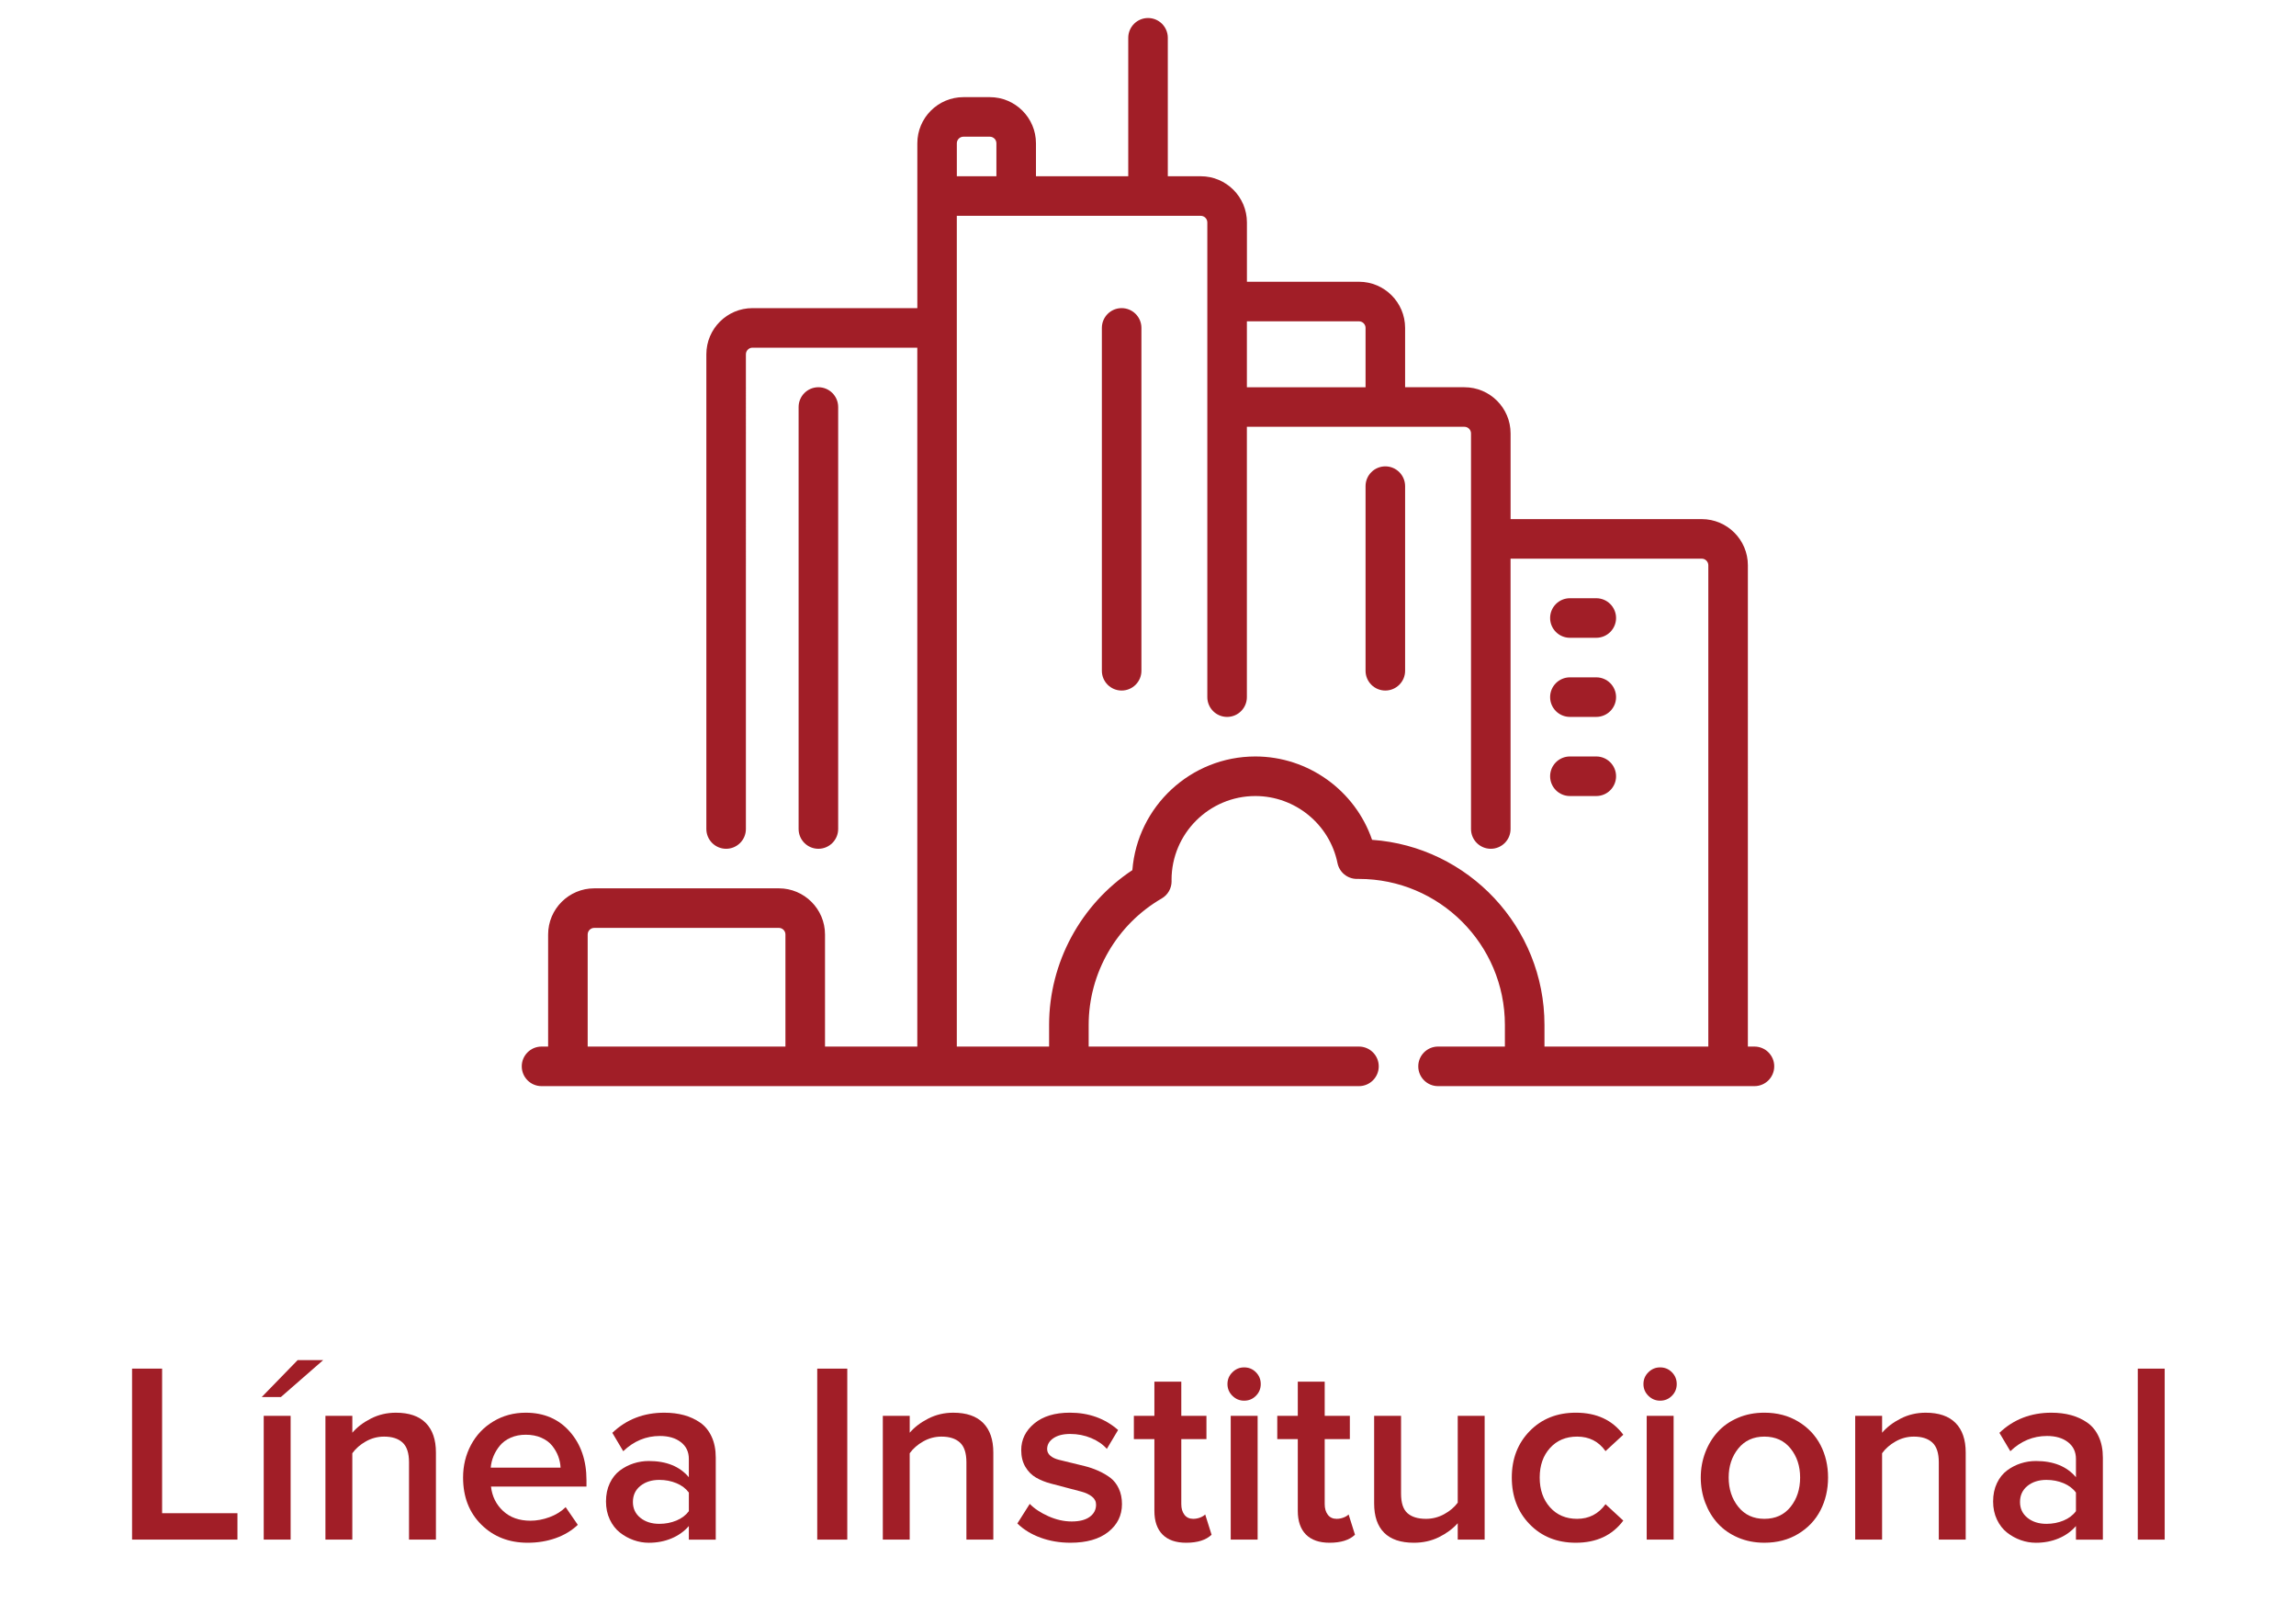 <?xml version="1.0" encoding="utf-8"?>
<!-- Generator: Adobe Illustrator 16.0.0, SVG Export Plug-In . SVG Version: 6.00 Build 0)  -->
<!DOCTYPE svg PUBLIC "-//W3C//DTD SVG 1.1//EN" "http://www.w3.org/Graphics/SVG/1.1/DTD/svg11.dtd">
<svg version="1.1" id="Capa_1" xmlns="http://www.w3.org/2000/svg" xmlns:xlink="http://www.w3.org/1999/xlink" x="0px" y="0px"
	 width="215px" height="150px" viewBox="0 0 215 150" enable-background="new 0 0 215 150" xml:space="preserve">
<g>
	<path fill="#A11E27" d="M12.367,144.144v-16.008h2.813v13.535h7.055v2.473H12.367z"/>
	<path fill="#A11E27" d="M24.508,130.796l3.363-3.457h2.391l-3.961,3.457H24.508z M24.695,144.144v-11.59h2.52v11.59H24.695z"/>
	<path fill="#A11E27" d="M30.473,144.144v-11.59h2.52v1.582c0.438-0.516,1.016-0.957,1.734-1.324s1.5-0.551,2.344-0.551
		c1.234,0,2.168,0.32,2.801,0.961s0.949,1.563,0.949,2.766v8.156h-2.52v-7.242c0-0.859-0.201-1.475-0.604-1.846
		s-0.979-0.557-1.729-0.557c-0.609,0-1.18,0.15-1.711,0.451s-0.953,0.67-1.266,1.107v8.086H30.473z"/>
	<path fill="#A11E27" d="M43.363,138.331c0-1.109,0.247-2.127,0.742-3.053c0.494-0.926,1.193-1.66,2.097-2.203
		c0.904-0.543,1.912-0.814,3.026-0.814c1.713,0,3.09,0.592,4.13,1.775c1.04,1.184,1.56,2.697,1.56,4.541v0.598h-8.941
		c0.102,0.918,0.479,1.68,1.133,2.288c0.653,0.607,1.509,0.911,2.565,0.911c0.586,0,1.182-0.111,1.787-0.335
		s1.107-0.535,1.506-0.936l1.137,1.655c-0.569,0.544-1.259,0.959-2.07,1.247c-0.811,0.287-1.684,0.431-2.619,0.431
		c-1.753,0-3.2-0.564-4.341-1.693C43.934,141.614,43.363,140.144,43.363,138.331z M45.953,137.405h6.539
		c-0.016-0.359-0.088-0.713-0.217-1.061s-0.319-0.678-0.569-0.99s-0.589-0.563-1.016-0.75c-0.426-0.188-0.914-0.281-1.461-0.281
		c-0.517,0-0.984,0.092-1.403,0.275c-0.419,0.184-0.755,0.43-1.01,0.738s-0.454,0.637-0.599,0.984
		C46.072,136.669,45.984,137.03,45.953,137.405z"/>
	<path fill="#A11E27" d="M56.746,140.575c0-0.644,0.119-1.215,0.355-1.713c0.237-0.498,0.552-0.895,0.944-1.189
		c0.393-0.294,0.82-0.516,1.283-0.665c0.463-0.149,0.939-0.224,1.429-0.224c1.644,0,2.893,0.506,3.747,1.519v-1.716
		c0-0.66-0.249-1.184-0.746-1.568c-0.498-0.386-1.153-0.578-1.967-0.578c-1.296,0-2.439,0.475-3.431,1.425l-1.021-1.72
		c1.317-1.256,2.938-1.885,4.864-1.885c0.672,0,1.288,0.076,1.848,0.229c0.559,0.152,1.065,0.387,1.519,0.703
		s0.809,0.754,1.067,1.313s0.387,1.213,0.387,1.963v7.676h-2.52v-1.272c-0.438,0.502-0.98,0.889-1.627,1.159
		c-0.646,0.271-1.353,0.406-2.12,0.406c-0.482,0-0.957-0.082-1.423-0.247s-0.896-0.402-1.289-0.712
		c-0.393-0.311-0.707-0.717-0.944-1.219C56.865,141.757,56.746,141.195,56.746,140.575z M59.266,140.622
		c0,0.612,0.233,1.105,0.699,1.481s1.059,0.563,1.779,0.563c0.572,0,1.104-0.103,1.598-0.308c0.493-0.205,0.88-0.498,1.163-0.878
		v-1.742c-0.282-0.38-0.669-0.672-1.163-0.878c-0.494-0.205-1.026-0.308-1.598-0.308c-0.72,0-1.313,0.188-1.779,0.563
		S59.266,139.994,59.266,140.622z"/>
	<path fill="#A11E27" d="M76.527,144.144v-16.008h2.813v16.008H76.527z"/>
	<path fill="#A11E27" d="M82.668,144.144v-11.59h2.52v1.582c0.438-0.516,1.016-0.957,1.734-1.324s1.5-0.551,2.344-0.551
		c1.234,0,2.168,0.32,2.801,0.961s0.949,1.563,0.949,2.766v8.156h-2.52v-7.242c0-0.859-0.201-1.475-0.604-1.846
		s-0.979-0.557-1.729-0.557c-0.609,0-1.18,0.15-1.711,0.451s-0.953,0.67-1.266,1.107v8.086H82.668z"/>
	<path fill="#A11E27" d="M95.266,142.632l1.16-1.833c0.438,0.447,1.021,0.833,1.752,1.158s1.455,0.487,2.174,0.487
		c0.734,0,1.299-0.145,1.693-0.434s0.592-0.667,0.592-1.136c0-0.305-0.129-0.559-0.387-0.761c-0.258-0.203-0.593-0.359-1.003-0.468
		c-0.411-0.108-0.862-0.227-1.352-0.356c-0.49-0.129-0.99-0.261-1.499-0.395c-0.509-0.134-0.968-0.319-1.378-0.555
		c-0.41-0.236-0.744-0.572-1.002-1.009s-0.387-0.957-0.387-1.563c0-0.986,0.406-1.817,1.219-2.494
		c0.813-0.676,1.926-1.014,3.34-1.014c1.773,0,3.277,0.541,4.512,1.621l-1.055,1.77c-0.359-0.415-0.846-0.752-1.459-1.011
		s-1.271-0.388-1.975-0.388c-0.656,0-1.18,0.133-1.57,0.398s-0.586,0.605-0.586,1.02c0,0.242,0.101,0.449,0.302,0.622
		c0.201,0.172,0.469,0.298,0.802,0.38c0.333,0.081,0.711,0.174,1.132,0.276c0.421,0.103,0.848,0.207,1.28,0.313
		s0.859,0.253,1.28,0.441c0.421,0.188,0.795,0.406,1.123,0.653s0.591,0.583,0.79,1.007c0.199,0.423,0.298,0.91,0.298,1.459
		c0,1.057-0.426,1.923-1.277,2.6s-2.035,1.015-3.551,1.015c-0.992,0-1.92-0.156-2.783-0.469S95.859,143.21,95.266,142.632z"/>
	<path fill="#A11E27" d="M106.176,134.733v-2.18h1.922v-3.199h2.52v3.199h2.355v2.18h-2.355v6.09c0,0.407,0.098,0.738,0.293,0.993
		s0.469,0.382,0.82,0.382c0.227,0,0.445-0.041,0.656-0.123c0.211-0.083,0.367-0.179,0.469-0.288l0.598,1.899
		c-0.523,0.5-1.316,0.75-2.379,0.75c-0.969,0-1.707-0.257-2.215-0.77s-0.762-1.251-0.762-2.214v-6.72H106.176z"/>
	<path fill="#A11E27" d="M115.404,130.679c-0.309-0.305-0.463-0.672-0.463-1.102s0.154-0.797,0.463-1.102s0.674-0.457,1.096-0.457
		c0.438,0,0.807,0.152,1.107,0.457s0.451,0.672,0.451,1.102s-0.15,0.797-0.451,1.102s-0.67,0.457-1.107,0.457
		C116.078,131.136,115.713,130.983,115.404,130.679z M115.246,144.144v-11.59h2.52v11.59H115.246z"/>
	<path fill="#A11E27" d="M119.605,134.733v-2.18h1.922v-3.199h2.52v3.199h2.355v2.18h-2.355v6.09c0,0.407,0.098,0.738,0.293,0.993
		s0.469,0.382,0.82,0.382c0.227,0,0.445-0.041,0.656-0.123c0.211-0.083,0.367-0.179,0.469-0.288l0.598,1.899
		c-0.523,0.5-1.316,0.75-2.379,0.75c-0.969,0-1.707-0.257-2.215-0.77s-0.762-1.251-0.762-2.214v-6.72H119.605z"/>
	<path fill="#A11E27" d="M128.676,140.757v-8.203h2.52v7.289c0,0.859,0.199,1.467,0.598,1.822s0.977,0.533,1.734,0.533
		c0.602,0,1.168-0.145,1.699-0.434s0.957-0.648,1.277-1.078v-8.133h2.52v11.59h-2.52v-1.535c-0.469,0.523-1.057,0.959-1.764,1.307
		s-1.486,0.521-2.338,0.521c-1.234,0-2.164-0.313-2.789-0.938S128.676,141.96,128.676,140.757z"/>
	<path fill="#A11E27" d="M141.566,138.331c0-1.758,0.561-3.209,1.682-4.354s2.561-1.717,4.318-1.717
		c1.938,0,3.418,0.688,4.441,2.063l-1.664,1.535c-0.641-0.906-1.527-1.359-2.66-1.359c-1.047,0-1.893,0.355-2.537,1.066
		s-0.967,1.633-0.967,2.766c0,1.141,0.322,2.07,0.967,2.789s1.49,1.078,2.537,1.078c1.109,0,1.996-0.457,2.66-1.371l1.664,1.535
		c-1.031,1.383-2.512,2.074-4.441,2.074c-1.758,0-3.197-0.574-4.318-1.723S141.566,140.104,141.566,138.331z"/>
	<path fill="#A11E27" d="M154.357,130.679c-0.309-0.305-0.463-0.672-0.463-1.102s0.154-0.797,0.463-1.102s0.674-0.457,1.096-0.457
		c0.438,0,0.807,0.152,1.107,0.457s0.451,0.672,0.451,1.102s-0.15,0.797-0.451,1.102s-0.67,0.457-1.107,0.457
		C155.031,131.136,154.666,130.983,154.357,130.679z M154.199,144.144v-11.59h2.52v11.59H154.199z"/>
	<path fill="#A11E27" d="M159.262,138.331c0-0.828,0.141-1.611,0.422-2.35s0.674-1.383,1.178-1.934s1.131-0.986,1.881-1.307
		s1.574-0.48,2.473-0.48c1.201,0,2.26,0.277,3.176,0.832s1.609,1.287,2.082,2.197c0.471,0.91,0.707,1.924,0.707,3.041
		c0,1.125-0.236,2.146-0.707,3.064c-0.473,0.918-1.166,1.654-2.082,2.209s-1.975,0.832-3.176,0.832
		c-0.898,0-1.723-0.162-2.473-0.486s-1.377-0.762-1.881-1.313s-0.896-1.197-1.178-1.939S159.262,139.167,159.262,138.331z
		 M161.875,138.331c0,1.078,0.301,1.992,0.902,2.742s1.414,1.125,2.438,1.125c1.039,0,1.857-0.373,2.455-1.119
		s0.896-1.662,0.896-2.748c0-1.07-0.299-1.977-0.896-2.719s-1.416-1.113-2.455-1.113c-1.023,0-1.836,0.371-2.438,1.113
		S161.875,137.261,161.875,138.331z"/>
	<path fill="#A11E27" d="M173.723,144.144v-11.59h2.52v1.582c0.438-0.516,1.016-0.957,1.734-1.324s1.5-0.551,2.344-0.551
		c1.234,0,2.168,0.32,2.801,0.961s0.949,1.563,0.949,2.766v8.156h-2.52v-7.242c0-0.859-0.201-1.475-0.604-1.846
		s-0.979-0.557-1.729-0.557c-0.609,0-1.18,0.15-1.711,0.451s-0.953,0.67-1.266,1.107v8.086H173.723z"/>
	<path fill="#A11E27" d="M186.637,140.575c0-0.644,0.119-1.215,0.355-1.713c0.237-0.498,0.552-0.895,0.944-1.189
		c0.393-0.294,0.82-0.516,1.282-0.665c0.463-0.149,0.939-0.224,1.43-0.224c1.644,0,2.893,0.506,3.746,1.519v-1.716
		c0-0.66-0.248-1.184-0.746-1.568c-0.497-0.386-1.152-0.578-1.967-0.578c-1.297,0-2.439,0.475-3.432,1.425l-1.021-1.72
		c1.317-1.256,2.939-1.885,4.864-1.885c0.673,0,1.288,0.076,1.848,0.229s1.065,0.387,1.519,0.703
		c0.454,0.316,0.81,0.754,1.068,1.313c0.258,0.559,0.387,1.213,0.387,1.963v7.676h-2.52v-1.272c-0.438,0.502-0.98,0.889-1.627,1.159
		c-0.646,0.271-1.353,0.406-2.119,0.406c-0.482,0-0.957-0.082-1.424-0.247c-0.466-0.165-0.896-0.402-1.288-0.712
		c-0.393-0.311-0.707-0.717-0.944-1.219C186.756,141.757,186.637,141.195,186.637,140.575z M189.156,140.622
		c0,0.612,0.232,1.105,0.699,1.481c0.465,0.376,1.059,0.563,1.779,0.563c0.571,0,1.104-0.103,1.598-0.308
		c0.492-0.205,0.88-0.498,1.162-0.878v-1.742c-0.282-0.38-0.67-0.672-1.162-0.878c-0.494-0.205-1.026-0.308-1.598-0.308
		c-0.721,0-1.314,0.188-1.779,0.563C189.389,139.493,189.156,139.994,189.156,140.622z"/>
	<path fill="#A11E27" d="M200.184,144.144v-16.008h2.52v16.008H200.184z"/>
</g>
<g>
	<g>
		<g>
			<path fill="#A11E27" d="M149.476,56.008h-2.469c-1.023,0-1.852,0.829-1.852,1.852s0.83,1.852,1.852,1.852h2.469
				c1.023,0,1.854-0.829,1.854-1.852S150.499,56.008,149.476,56.008z"/>
			<path fill="#A11E27" d="M105.031,28.848c-1.021,0-1.851,0.829-1.851,1.853v32.098c0,1.023,0.829,1.851,1.851,1.851
				c1.022,0,1.853-0.827,1.853-1.851V30.7C106.884,29.677,106.055,28.848,105.031,28.848z"/>
			<path fill="#A11E27" d="M149.476,63.415h-2.469c-1.023,0-1.852,0.83-1.852,1.853s0.83,1.851,1.852,1.851h2.469
				c1.023,0,1.854-0.828,1.854-1.851S150.499,63.415,149.476,63.415z"/>
			<path fill="#A11E27" d="M78.487,77.613V38.106c0-1.023-0.829-1.852-1.852-1.852c-1.021,0-1.852,0.83-1.852,1.852v39.507
				c0,1.022,0.83,1.852,1.852,1.852C77.658,79.465,78.487,78.636,78.487,77.613z"/>
			<path fill="#A11E27" d="M164.29,97.983h-0.617V52.922c0-2.384-1.938-4.321-4.32-4.321h-17.9v-8.025
				c0-2.383-1.938-4.321-4.321-4.321h-5.556v-5.555c0-2.383-1.938-4.321-4.32-4.321h-10.492v-5.555c0-2.384-1.939-4.322-4.322-4.322
				h-3.087V3.539c0-1.023-0.828-1.852-1.852-1.852c-1.022,0-1.852,0.83-1.852,1.852v12.962h-8.642v-3.086
				c0-2.383-1.939-4.32-4.32-4.32H90.22c-2.385,0-4.32,1.938-4.32,4.32v15.433H70.464c-2.382,0-4.32,1.938-4.32,4.321v44.444
				c0,1.022,0.829,1.852,1.85,1.852c1.024,0,1.853-0.829,1.853-1.852V33.169c0-0.34,0.278-0.618,0.618-0.618h15.432v65.433h-8.642
				V87.489c0-2.382-1.939-4.32-4.321-4.32H55.649c-2.383,0-4.322,1.938-4.322,4.32v10.494H50.71c-1.023,0-1.852,0.829-1.852,1.851
				c0,1.023,0.828,1.853,1.852,1.853h76.545c1.021,0,1.852-0.829,1.852-1.853c0-1.021-0.831-1.851-1.852-1.851h-25.311v-2.029
				c0-4.86,2.621-9.396,6.84-11.837c0.581-0.336,0.934-0.96,0.925-1.631l-0.004-0.111c0-4.327,3.521-7.848,7.849-7.848
				c3.718,0,6.952,2.639,7.69,6.276c0.175,0.863,0.935,1.484,1.816,1.484h0.194c7.536,0,13.666,6.131,13.666,13.668v2.027h-6.26
				c-1.022,0-1.852,0.83-1.852,1.852c0,1.023,0.829,1.853,1.852,1.853h29.629c1.024,0,1.852-0.829,1.852-1.853
				C166.144,98.813,165.314,97.983,164.29,97.983z M73.55,97.983H55.031V87.489c0-0.34,0.276-0.617,0.618-0.617h17.283
				c0.341,0,0.617,0.276,0.617,0.617V97.983L73.55,97.983z M116.76,30.083h10.495c0.338,0,0.617,0.275,0.617,0.617v5.555H116.76
				V30.083z M89.599,13.415c0-0.34,0.278-0.617,0.619-0.617h2.469c0.339,0,0.617,0.276,0.617,0.617v3.086h-3.705V13.415
				L89.599,13.415z M159.97,97.983h-15.344v-2.029c0-9.165-7.137-16.695-16.143-17.327c-1.579-4.6-5.962-7.804-10.93-7.804
				c-6.066,0-11.053,4.695-11.517,10.641c-4.835,3.203-7.797,8.663-7.797,14.49v2.029h-8.642V20.206h22.84
				c0.341,0,0.618,0.277,0.618,0.617v44.445c0,1.021,0.829,1.852,1.852,1.852c1.023,0,1.852-0.83,1.852-1.852v-25.31h20.37
				c0.341,0,0.618,0.278,0.618,0.618v37.037c0,1.022,0.828,1.852,1.852,1.852s1.851-0.829,1.851-1.852V52.304h17.902
				c0.341,0,0.617,0.278,0.617,0.619V97.983L159.97,97.983z"/>
			<path fill="#A11E27" d="M149.476,70.823h-2.469c-1.023,0-1.852,0.83-1.852,1.852c0,1.023,0.83,1.852,1.852,1.852h2.469
				c1.023,0,1.854-0.828,1.854-1.852C151.329,71.653,150.499,70.823,149.476,70.823z"/>
			<path fill="#A11E27" d="M129.724,43.662c-1.022,0-1.852,0.829-1.852,1.853v17.284c0,1.022,0.829,1.851,1.852,1.851
				c1.021,0,1.852-0.828,1.852-1.851V45.515C131.575,44.491,130.745,43.662,129.724,43.662z"/>
		</g>
	</g>
</g>
</svg>
